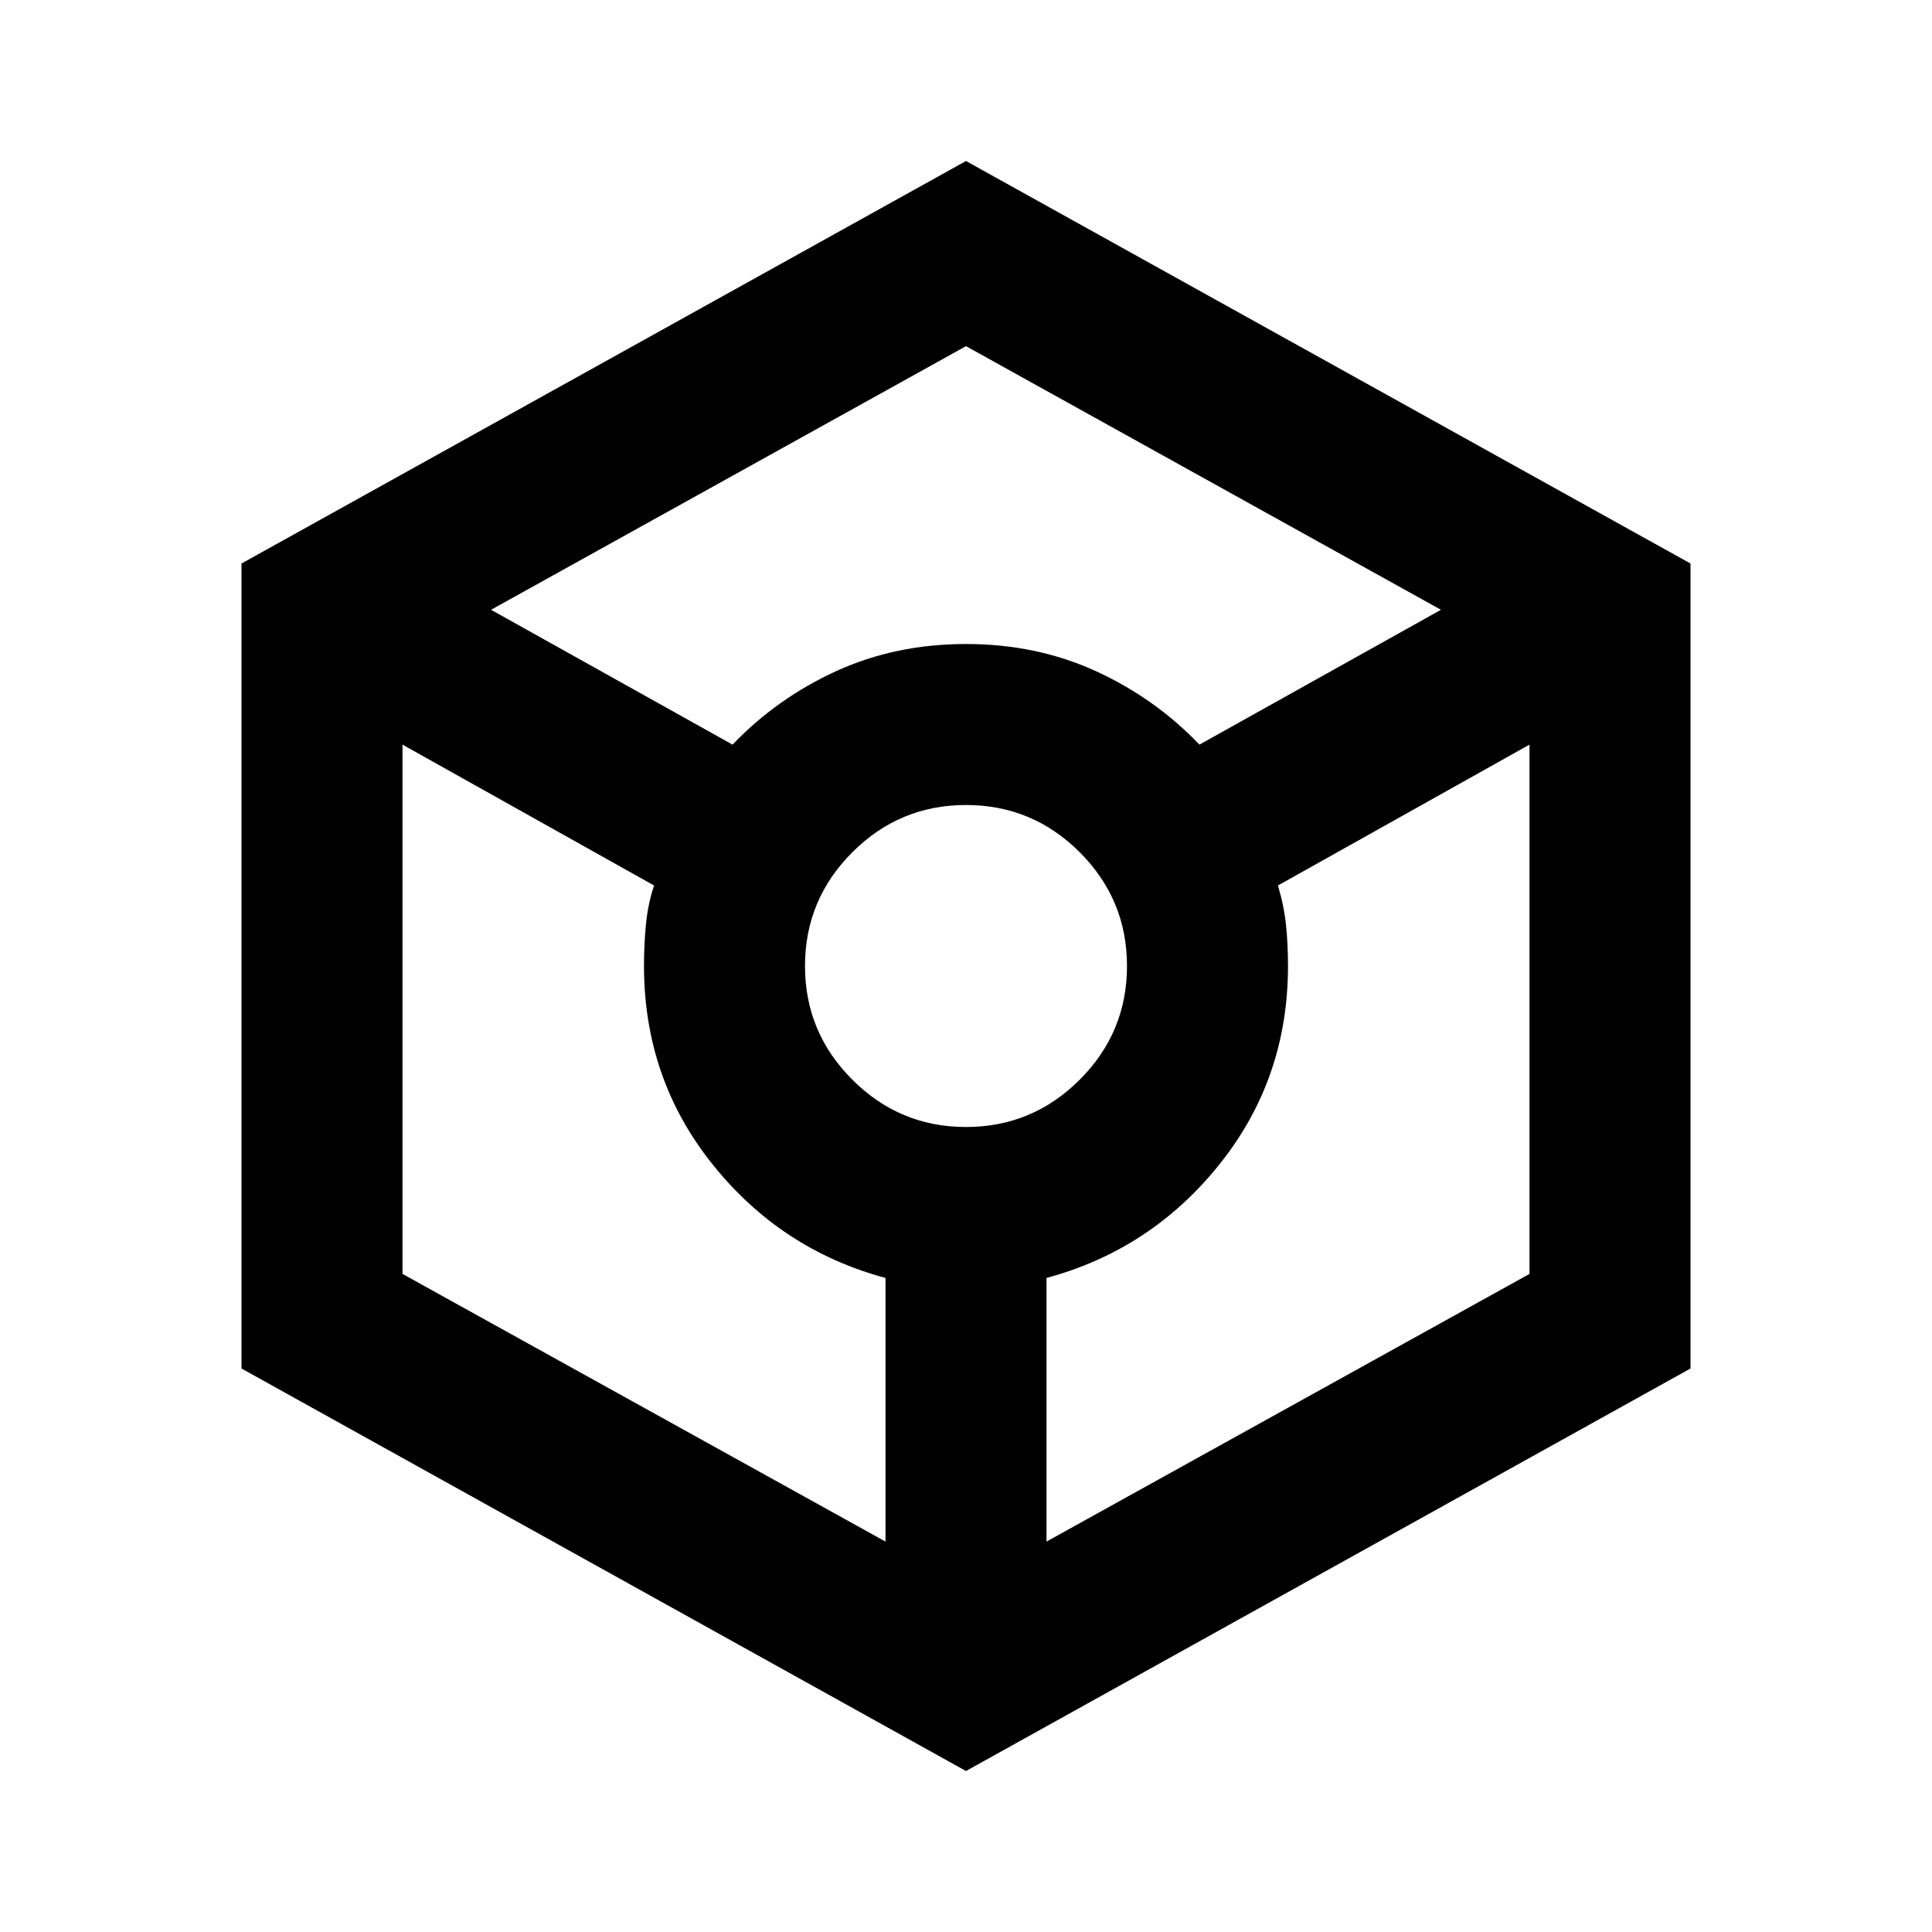 <svg xmlns="http://www.w3.org/2000/svg" height="24" width="24"><path d="m12 22-9-5V7l9-5 9 5v10ZM9.1 9.25q.55-.575 1.287-.913Q11.125 8 12 8t1.613.337q.737.338 1.287.913l3-1.675L12 4.3 6.1 7.575Zm1.9 9.9v-3.275q-1.3-.35-2.15-1.413Q8 13.4 8 12q0-.275.025-.525t.1-.475L5 9.25v6.575ZM12 14q.825 0 1.413-.588Q14 12.825 14 12t-.587-1.413Q12.825 10 12 10q-.825 0-1.412.587Q10 11.175 10 12q0 .825.588 1.412Q11.175 14 12 14Zm1 5.15 6-3.325V9.25L15.875 11q.075.25.1.488.025.237.025.512 0 1.4-.85 2.462-.85 1.063-2.15 1.413Z"/></svg>